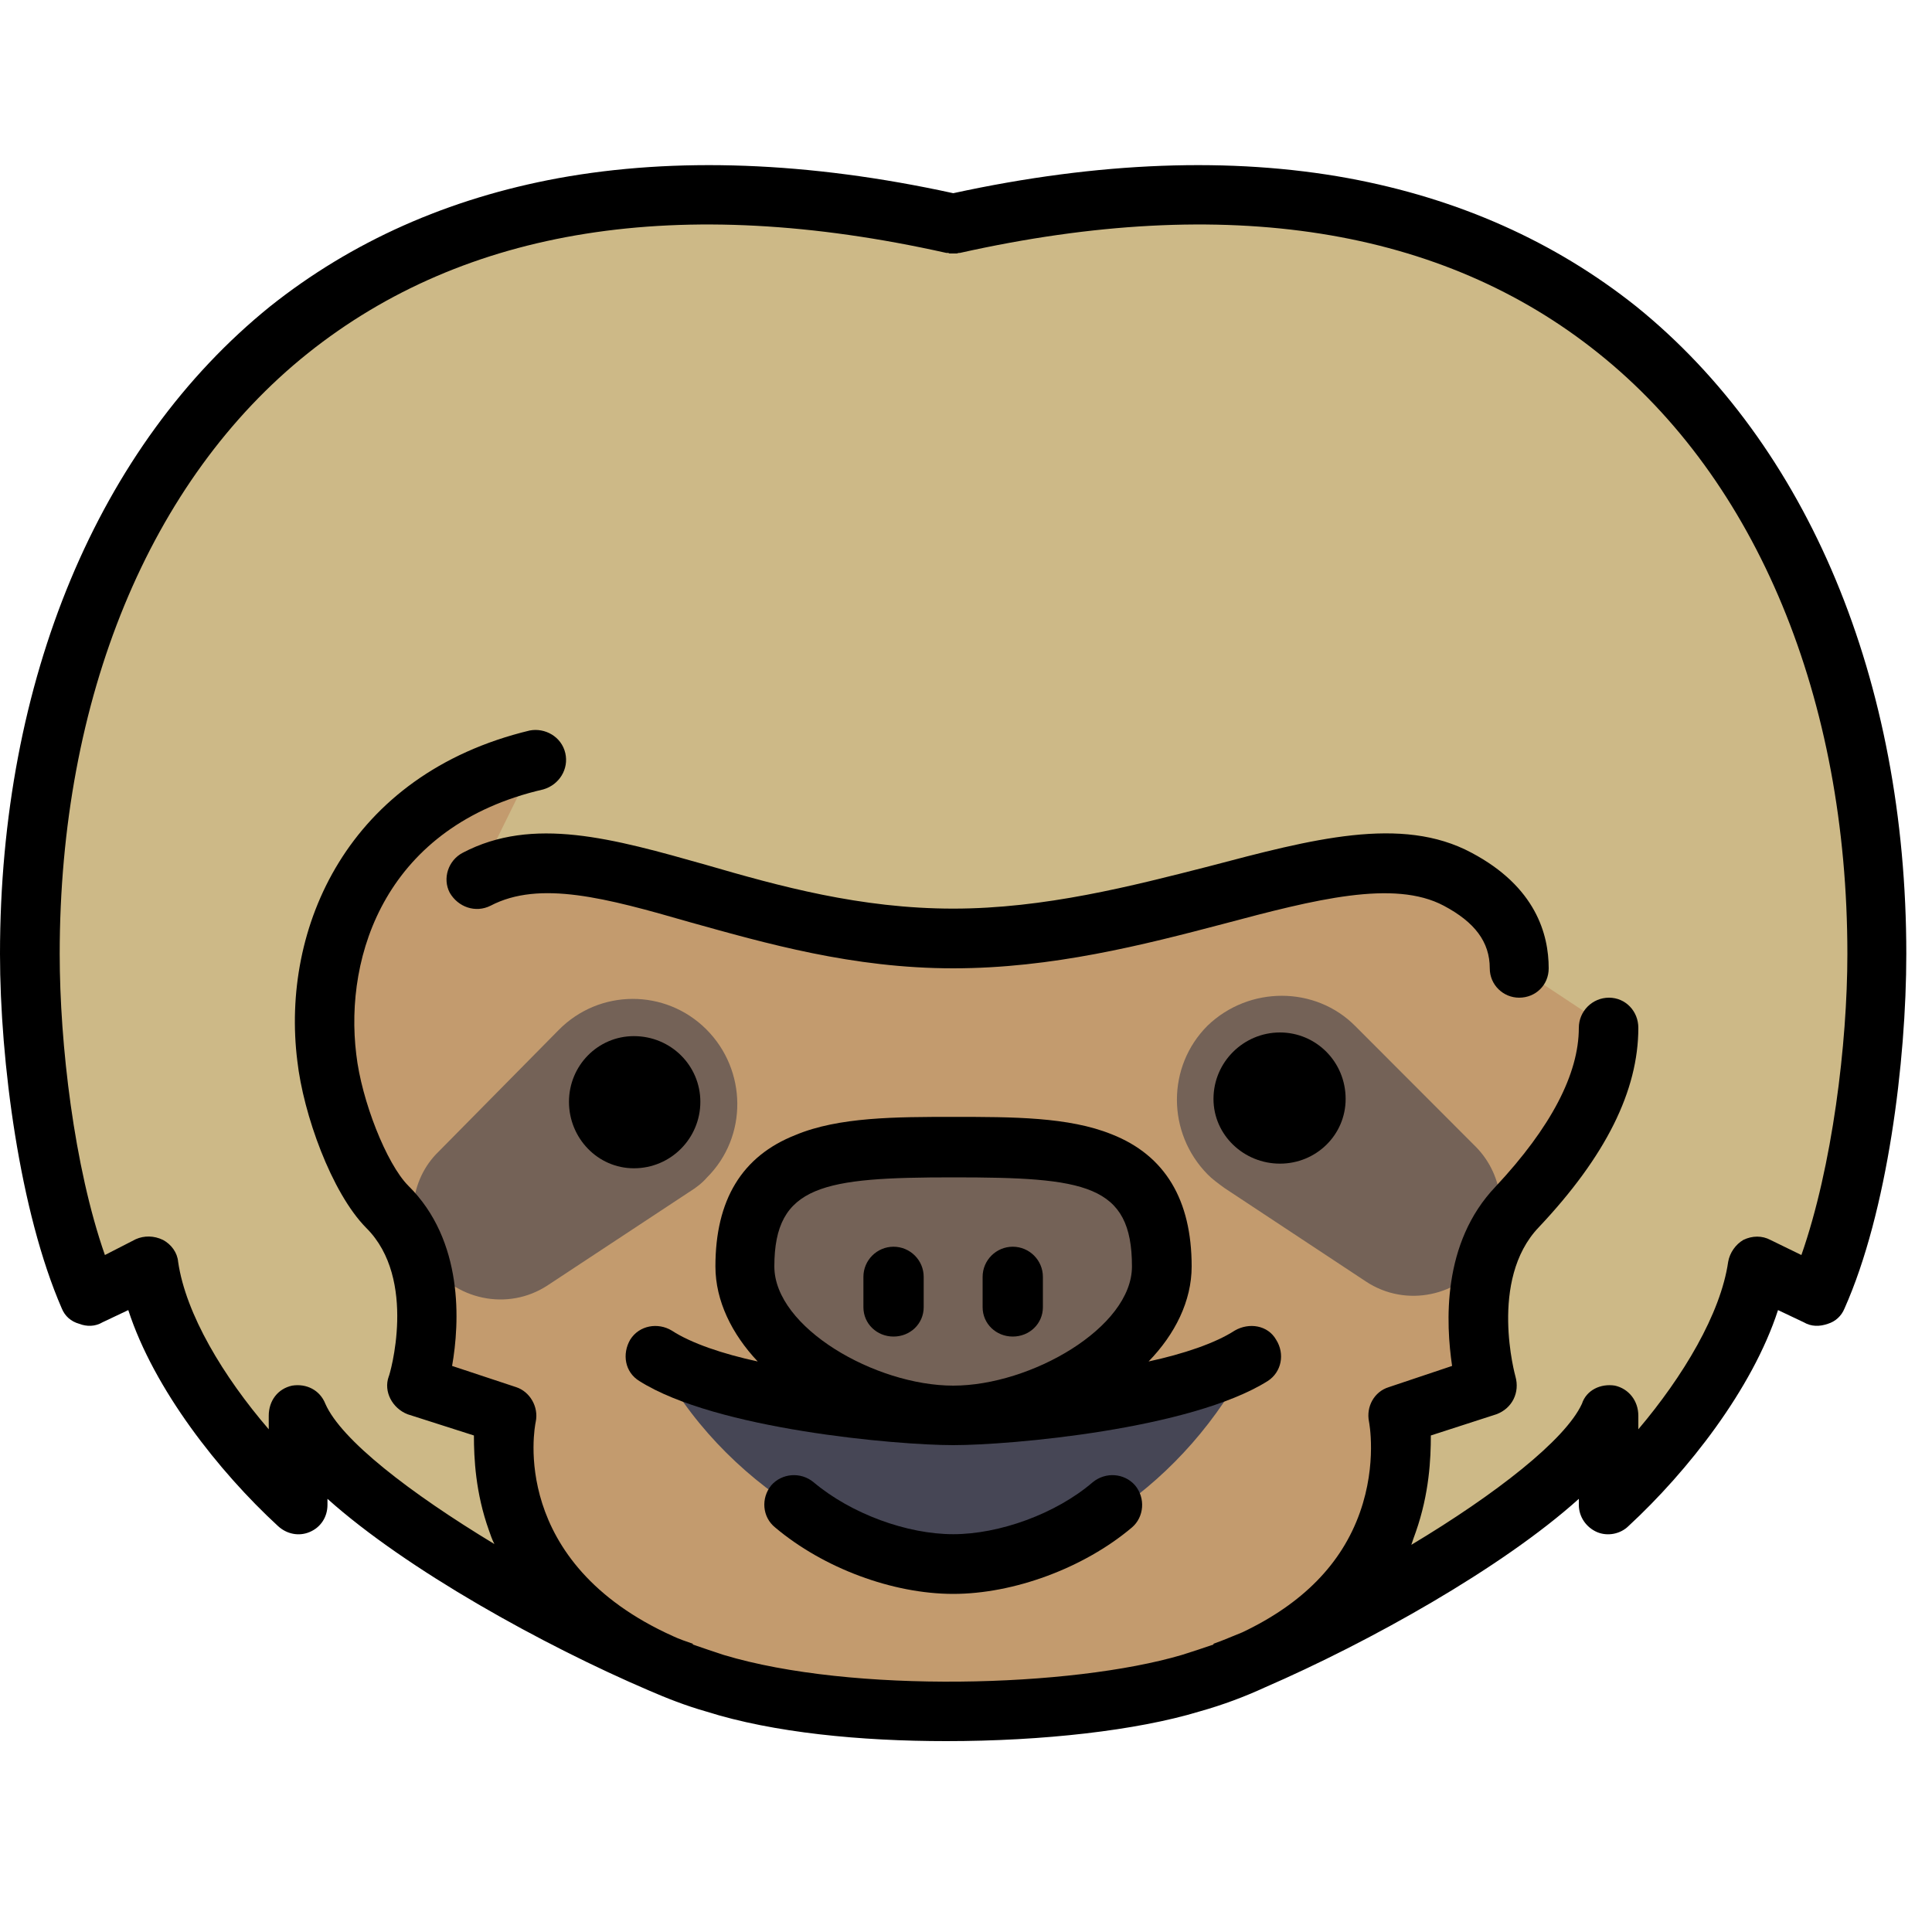 <?xml version="1.0" encoding="UTF-8"?>
<svg xmlns="http://www.w3.org/2000/svg" xmlns:xlink="http://www.w3.org/1999/xlink" width="10pt" height="10pt" viewBox="0 0 10 10" version="1.1">
<g id="surface1">
<path style=" stroke:none;fill-rule:nonzero;fill:rgb(80.392%,72.549%,52.941%);fill-opacity:1;" d="M 6.34 8.652 C 7.094 8.348 8.152 7.73 8.328 7.328 L 8.328 7.789 C 8.656 7.48 9.039 6.977 9.098 6.555 L 9.406 6.711 C 9.609 6.246 9.715 5.5 9.715 4.938 C 9.715 2.766 8.422 0.387 4.934 1.156 C 1.445 0.387 0.156 2.766 0.156 4.938 C 0.156 5.5 0.258 6.246 0.461 6.711 L 0.773 6.555 C 0.828 6.977 1.215 7.48 1.539 7.789 L 1.539 7.328 C 1.715 7.73 2.773 8.348 3.531 8.652 C 4.5 8.891 5.457 9.031 6.34 8.652 Z M 6.34 8.652 "/>
<path style=" stroke:none;fill-rule:nonzero;fill:rgb(76.471%,60.784%,43.137%);fill-opacity:1;" d="M 4.934 4.859 C 6.031 4.859 6.984 4.254 7.547 4.551 C 7.77 4.672 7.863 4.832 7.863 5.012 L 8.328 5.32 C 8.328 5.707 8.023 6.062 7.852 6.246 C 7.523 6.594 7.695 7.172 7.695 7.172 L 7.234 7.328 C 7.234 7.328 7.457 8.336 6.164 8.711 C 5.57 8.887 4.395 8.926 3.703 8.711 C 2.406 8.32 2.621 7.328 2.621 7.328 L 2.156 7.172 C 2.156 7.172 2.344 6.582 2.004 6.246 C 1.863 6.105 1.719 5.742 1.688 5.477 C 1.617 4.871 1.902 4.141 2.773 3.934 L 2.469 4.551 C 3.031 4.254 3.828 4.859 4.934 4.859 "/>
<path style="fill:none;stroke-width:16;stroke-linecap:round;stroke-linejoin:round;stroke:rgb(0%,0%,0%);stroke-opacity:1;stroke-miterlimit:10;" d="M 239.957 356.085 L 239.957 348.181 " transform="matrix(0.019,0,0,0.019,0,0)"/>
<path style="fill:none;stroke-width:16;stroke-linecap:round;stroke-linejoin:round;stroke:rgb(0%,0%,0%);stroke-opacity:1;stroke-miterlimit:10;" d="M 271.978 356.085 L 271.978 348.181 " transform="matrix(0.019,0,0,0.019,0,0)"/>
<path style=" stroke:none;fill-rule:nonzero;fill:rgb(27.451%,27.451%,33.333%);fill-opacity:1;" d="M 3.391 7.016 C 3.734 7.695 4.469 8.094 4.977 8.094 C 5.492 8.094 6.133 7.695 6.477 7.016 C 5.582 7.414 4.316 7.445 3.391 7.016 Z M 3.391 7.016 "/>
<path style=" stroke:none;fill-rule:nonzero;fill:rgb(45.49%,38.431%,34.118%);fill-opacity:1;" d="M 6.016 6.555 C 6.016 6.98 5.398 7.328 4.934 7.328 C 4.469 7.328 3.855 6.98 3.855 6.555 C 3.855 5.945 4.336 5.938 4.934 5.938 C 5.531 5.938 6.016 5.938 6.016 6.555 Z M 6.016 6.555 "/>
<path style=" stroke:none;fill-rule:nonzero;fill:rgb(45.49%,38.431%,34.118%);fill-opacity:1;" d="M 3.57 6.168 L 2.836 6.652 C 2.629 6.789 2.352 6.73 2.211 6.523 C 2.094 6.344 2.121 6.105 2.27 5.961 L 2.891 5.332 C 3.102 5.117 3.445 5.117 3.656 5.328 C 3.867 5.539 3.871 5.883 3.66 6.094 C 3.633 6.125 3.602 6.148 3.57 6.168 Z M 3.57 6.168 "/>
<path style=" stroke:none;fill-rule:nonzero;fill:rgb(0%,0%,0%);fill-opacity:1;" d="M 3.625 5.703 C 3.625 5.891 3.473 6.047 3.281 6.047 C 3.094 6.047 2.945 5.891 2.945 5.703 C 2.945 5.516 3.094 5.363 3.281 5.363 C 3.473 5.363 3.625 5.516 3.625 5.703 Z M 3.625 5.703 "/>
<path style=" stroke:none;fill-rule:nonzero;fill:rgb(45.49%,38.431%,34.118%);fill-opacity:1;" d="M 6.336 6.148 L 7.07 6.633 C 7.277 6.77 7.555 6.711 7.695 6.504 C 7.812 6.32 7.785 6.086 7.641 5.938 L 7.016 5.312 C 6.809 5.102 6.465 5.102 6.25 5.309 C 6.039 5.52 6.039 5.863 6.25 6.078 C 6.273 6.102 6.305 6.125 6.336 6.148 Z M 6.336 6.148 "/>
<path style=" stroke:none;fill-rule:nonzero;fill:rgb(0%,0%,0%);fill-opacity:1;" d="M 6.965 5.688 C 6.965 5.875 6.812 6.023 6.625 6.023 C 6.438 6.023 6.281 5.875 6.281 5.688 C 6.281 5.496 6.438 5.344 6.625 5.344 C 6.812 5.344 6.965 5.496 6.965 5.688 Z M 6.965 5.688 "/>
<path style=" stroke:none;fill-rule:nonzero;fill:rgb(0%,0%,0%);fill-opacity:1;" d="M 8.469 1.586 C 8.047 1.25 7.547 1.027 6.977 0.922 C 6.375 0.812 5.688 0.836 4.934 1 C 4.184 0.836 3.496 0.812 2.891 0.922 C 2.32 1.027 1.82 1.25 1.398 1.586 C 0.508 2.305 0 3.523 0 4.938 C 0 5.492 0.102 6.273 0.32 6.773 C 0.336 6.812 0.367 6.84 0.41 6.852 C 0.449 6.867 0.492 6.867 0.531 6.844 L 0.664 6.781 C 0.797 7.191 1.133 7.617 1.438 7.898 C 1.484 7.941 1.547 7.953 1.602 7.93 C 1.66 7.906 1.695 7.852 1.695 7.789 L 1.695 7.758 C 2.105 8.125 2.812 8.516 3.359 8.75 C 3.449 8.789 3.547 8.828 3.656 8.859 C 4.004 8.969 4.457 9.012 4.898 9.012 C 5.398 9.012 5.883 8.957 6.207 8.859 C 6.332 8.824 6.445 8.781 6.547 8.734 C 7.086 8.5 7.773 8.117 8.172 7.758 L 8.172 7.789 C 8.172 7.852 8.211 7.906 8.266 7.93 C 8.32 7.953 8.387 7.941 8.43 7.898 C 8.734 7.617 9.07 7.191 9.203 6.781 L 9.336 6.844 C 9.375 6.867 9.418 6.867 9.461 6.852 C 9.5 6.84 9.531 6.812 9.547 6.773 C 9.77 6.273 9.867 5.492 9.867 4.938 C 9.867 3.523 9.359 2.305 8.469 1.586 Z M 9.324 6.496 L 9.164 6.418 C 9.121 6.395 9.07 6.395 9.023 6.418 C 8.984 6.441 8.953 6.484 8.945 6.531 C 8.906 6.801 8.711 7.125 8.48 7.398 L 8.48 7.328 C 8.48 7.25 8.43 7.188 8.359 7.172 C 8.285 7.16 8.211 7.195 8.188 7.266 C 8.102 7.453 7.742 7.734 7.305 7.996 C 7.312 7.973 7.32 7.953 7.328 7.93 C 7.398 7.73 7.406 7.551 7.406 7.43 L 7.746 7.32 C 7.828 7.289 7.867 7.207 7.844 7.125 C 7.844 7.125 7.703 6.625 7.965 6.352 C 8.312 5.984 8.48 5.645 8.48 5.32 C 8.48 5.234 8.414 5.164 8.328 5.164 C 8.242 5.164 8.172 5.234 8.172 5.32 C 8.172 5.559 8.027 5.836 7.742 6.141 C 7.461 6.434 7.484 6.852 7.516 7.07 L 7.188 7.18 C 7.113 7.203 7.07 7.281 7.086 7.359 C 7.086 7.359 7.129 7.574 7.039 7.828 C 6.945 8.094 6.742 8.301 6.43 8.449 C 6.379 8.469 6.328 8.492 6.281 8.508 C 6.281 8.508 6.281 8.512 6.281 8.512 C 6.227 8.531 6.176 8.547 6.117 8.566 C 5.547 8.734 4.41 8.766 3.746 8.566 C 3.688 8.547 3.641 8.531 3.586 8.512 C 3.586 8.512 3.586 8.508 3.586 8.508 C 3.551 8.496 3.516 8.484 3.484 8.469 C 2.633 8.086 2.766 7.391 2.773 7.359 C 2.789 7.281 2.742 7.203 2.672 7.18 L 2.34 7.07 C 2.379 6.848 2.402 6.422 2.113 6.137 C 2 6.023 1.871 5.695 1.844 5.457 C 1.781 4.941 2 4.273 2.812 4.086 C 2.895 4.062 2.945 3.98 2.926 3.898 C 2.906 3.812 2.82 3.766 2.742 3.781 C 1.797 4.008 1.453 4.805 1.539 5.492 C 1.57 5.766 1.715 6.172 1.895 6.355 C 2.164 6.621 2.016 7.121 2.012 7.125 C 1.984 7.203 2.031 7.289 2.109 7.32 L 2.453 7.43 C 2.453 7.547 2.461 7.727 2.531 7.922 C 2.539 7.945 2.547 7.969 2.559 7.992 C 2.121 7.727 1.766 7.453 1.684 7.266 C 1.656 7.195 1.586 7.16 1.512 7.172 C 1.438 7.188 1.391 7.25 1.391 7.328 L 1.391 7.398 C 1.156 7.125 0.961 6.801 0.922 6.531 C 0.918 6.484 0.887 6.441 0.844 6.418 C 0.797 6.395 0.746 6.395 0.703 6.414 L 0.543 6.496 C 0.383 6.039 0.309 5.402 0.309 4.938 C 0.309 3.617 0.773 2.484 1.594 1.828 C 2.406 1.18 3.516 1 4.898 1.309 C 4.902 1.309 4.902 1.309 4.906 1.309 C 4.906 1.309 4.91 1.309 4.914 1.312 C 4.914 1.312 4.914 1.312 4.918 1.312 C 4.922 1.312 4.922 1.312 4.926 1.312 C 4.93 1.312 4.93 1.312 4.934 1.312 C 4.938 1.312 4.938 1.312 4.941 1.312 C 4.945 1.312 4.945 1.312 4.949 1.312 C 4.953 1.312 4.953 1.312 4.953 1.312 C 4.961 1.309 4.961 1.309 4.969 1.309 C 6.352 1 7.465 1.18 8.273 1.828 C 9.094 2.484 9.562 3.617 9.562 4.938 C 9.562 5.402 9.484 6.039 9.324 6.496 Z M 9.324 6.496 "/>
<path style=" stroke:none;fill-rule:nonzero;fill:rgb(0%,0%,0%);fill-opacity:1;" d="M 6.391 6.887 C 6.289 6.953 6.125 7.008 5.945 7.047 C 6.082 6.906 6.168 6.734 6.168 6.555 C 6.168 6.211 6.031 5.98 5.754 5.871 C 5.531 5.781 5.242 5.781 4.934 5.781 C 4.641 5.781 4.34 5.781 4.117 5.875 C 3.84 5.984 3.703 6.211 3.703 6.555 C 3.703 6.734 3.789 6.906 3.922 7.047 C 3.742 7.008 3.578 6.953 3.477 6.887 C 3.406 6.844 3.309 6.859 3.262 6.934 C 3.219 7.008 3.234 7.102 3.309 7.148 C 3.703 7.398 4.641 7.48 4.934 7.48 C 5.23 7.48 6.164 7.398 6.562 7.148 C 6.633 7.102 6.652 7.008 6.605 6.934 C 6.562 6.859 6.465 6.844 6.391 6.887 Z M 4.008 6.555 C 4.008 6.133 4.262 6.094 4.934 6.094 C 5.617 6.094 5.859 6.129 5.859 6.555 C 5.859 6.871 5.336 7.172 4.934 7.172 C 4.531 7.172 4.008 6.871 4.008 6.555 Z M 4.008 6.555 "/>
<path style=" stroke:none;fill-rule:nonzero;fill:rgb(0%,0%,0%);fill-opacity:1;" d="M 7.617 4.414 C 7.254 4.219 6.789 4.344 6.258 4.484 C 5.859 4.586 5.406 4.703 4.934 4.703 C 4.453 4.703 4.031 4.586 3.656 4.477 C 3.172 4.34 2.758 4.223 2.395 4.414 C 2.32 4.453 2.289 4.547 2.328 4.621 C 2.371 4.695 2.461 4.727 2.539 4.688 C 2.793 4.555 3.137 4.648 3.57 4.773 C 3.965 4.883 4.414 5.012 4.934 5.012 C 5.445 5.012 5.918 4.891 6.336 4.781 C 6.805 4.656 7.215 4.551 7.473 4.688 C 7.633 4.773 7.711 4.875 7.711 5.012 C 7.711 5.098 7.781 5.164 7.863 5.164 C 7.949 5.164 8.016 5.098 8.016 5.012 C 8.016 4.836 7.949 4.59 7.617 4.414 Z M 7.617 4.414 "/>
<path style=" stroke:none;fill-rule:nonzero;fill:rgb(0%,0%,0%);fill-opacity:1;" d="M 4.625 6.453 C 4.539 6.453 4.469 6.523 4.469 6.609 L 4.469 6.766 C 4.469 6.852 4.539 6.918 4.625 6.918 C 4.711 6.918 4.781 6.852 4.781 6.766 L 4.781 6.609 C 4.781 6.523 4.711 6.453 4.625 6.453 Z M 4.625 6.453 "/>
<path style=" stroke:none;fill-rule:nonzero;fill:rgb(0%,0%,0%);fill-opacity:1;" d="M 5.242 6.453 C 5.156 6.453 5.086 6.523 5.086 6.609 L 5.086 6.766 C 5.086 6.852 5.156 6.918 5.242 6.918 C 5.328 6.918 5.398 6.852 5.398 6.766 L 5.398 6.609 C 5.398 6.523 5.328 6.453 5.242 6.453 Z M 5.242 6.453 "/>
<path style=" stroke:none;fill-rule:nonzero;fill:rgb(0%,0%,0%);fill-opacity:1;" d="M 5.656 7.672 C 5.465 7.836 5.172 7.941 4.934 7.941 C 4.695 7.941 4.406 7.836 4.211 7.672 C 4.145 7.617 4.047 7.625 3.992 7.688 C 3.938 7.754 3.945 7.852 4.012 7.906 C 4.262 8.117 4.621 8.25 4.934 8.25 C 5.246 8.25 5.609 8.117 5.859 7.906 C 5.922 7.852 5.93 7.754 5.875 7.688 C 5.82 7.625 5.723 7.617 5.656 7.672 Z M 5.656 7.672 "/>
</g>
</svg>
